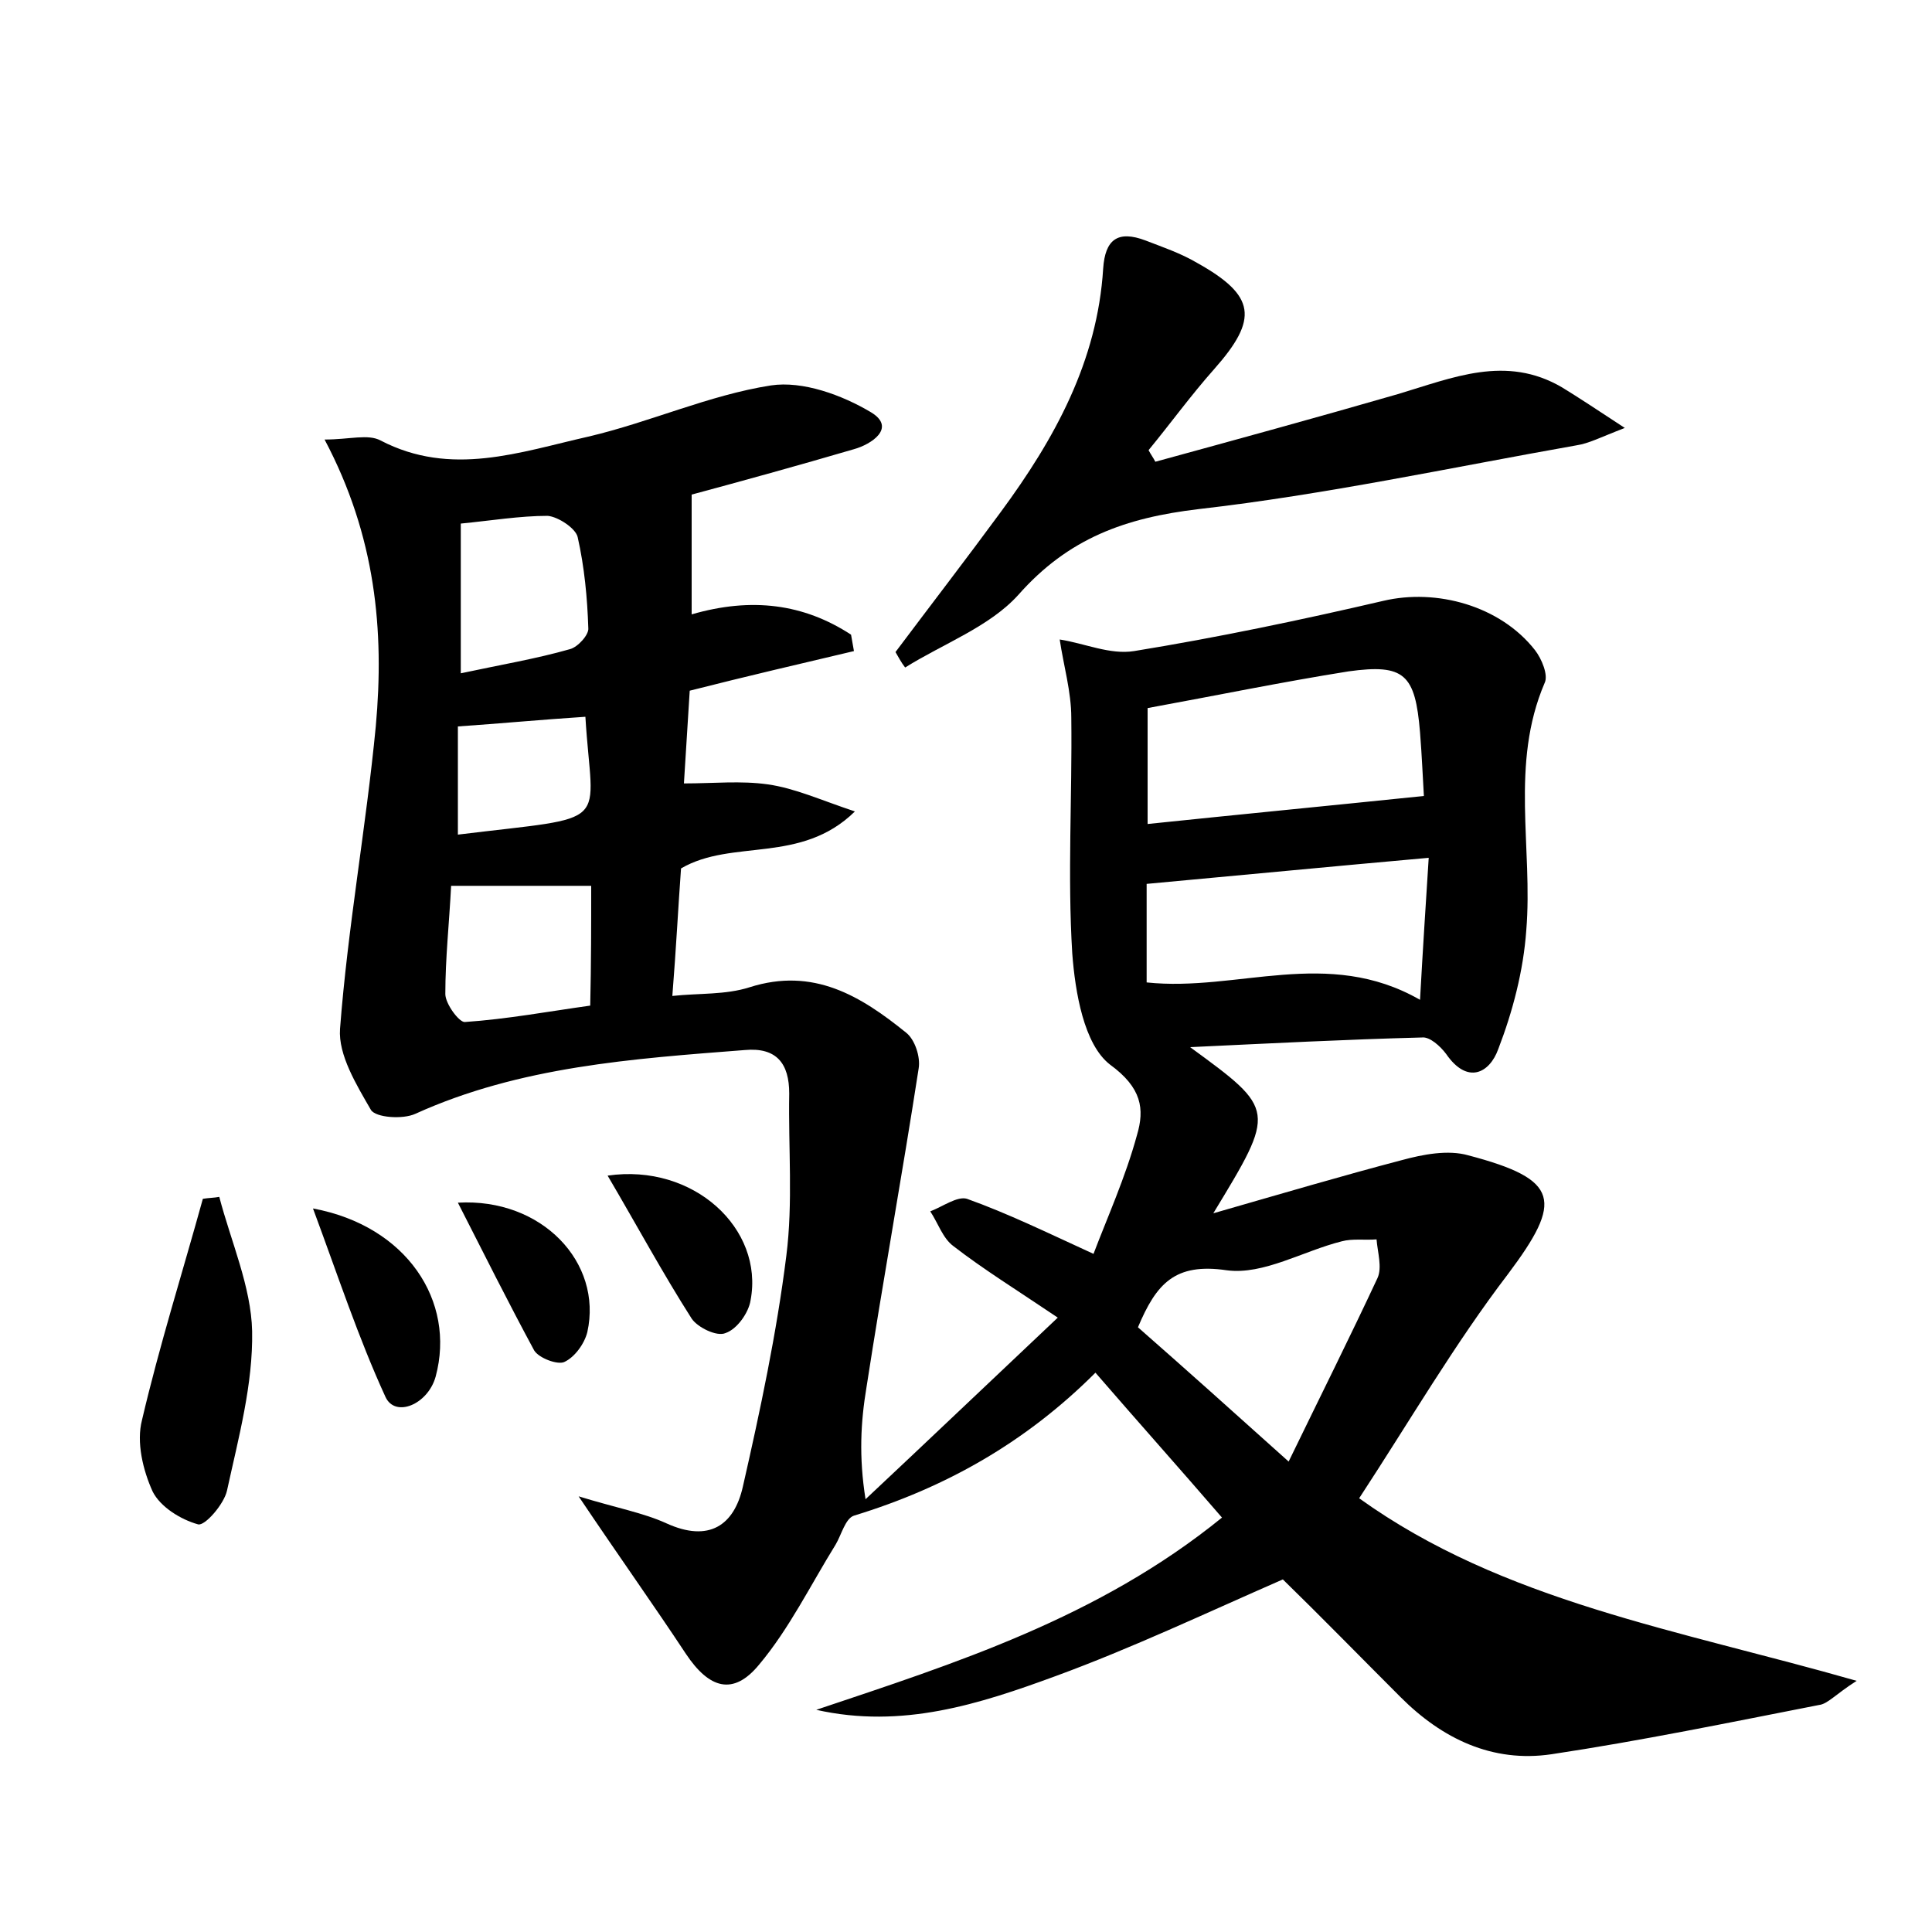 <?xml version="1.0" encoding="utf-8"?>
<!-- Generator: Adobe Illustrator 22.0.0, SVG Export Plug-In . SVG Version: 6.00 Build 0)  -->
<svg version="1.1" id="图层_1" xmlns="http://www.w3.org/2000/svg" xmlns:xlink="http://www.w3.org/1999/xlink" x="0px" y="0px"
	 viewBox="0 0 200 200" style="enable-background:new 0 0 200 200;" xml:space="preserve">
<style type="text/css">
	.st0{fill:#FFFFFF;}
</style>
<g>
	
	<path d="M126.5,157.1c-4.4-5.1-8.6-9.8-13.1-15c-7.2,7.2-15.5,11.9-25,14.8c-0.9,0.3-1.3,2-1.9,3c-2.6,4.2-4.8,8.7-7.9,12.4
		c-2.7,3.3-5.2,2.5-7.6-1.1c-3.3-5-6.8-9.9-11.1-16.3c3.9,1.2,6.7,1.7,9.1,2.8c4.4,2,7,0.2,7.9-3.8c1.8-7.9,3.5-15.9,4.5-23.9
		c0.7-5.5,0.2-11.2,0.3-16.8c0-3.1-1.3-4.8-4.6-4.5c-11.6,0.9-23.3,1.7-34.1,6.6c-1.3,0.6-4.1,0.4-4.6-0.4c-1.5-2.6-3.4-5.7-3.2-8.4
		C36,96,37.9,85.6,38.9,75.2c0.9-9.9,0-19.7-5.3-29.7c2.6,0,4.5-0.6,5.8,0.1c7.3,3.8,14.4,1.2,21.5-0.4c6.4-1.5,12.5-4.3,18.9-5.3
		c3.3-0.5,7.4,1,10.4,2.8c2.6,1.6,0,3.3-1.8,3.8c-5.8,1.7-11.6,3.3-16.8,4.7c0,4.1,0,8.1,0,12.4c6.2-1.8,11.6-1.1,16.5,2.1
		c0.1,0.6,0.2,1.1,0.3,1.7c-5.5,1.3-11.1,2.6-17,4.1c-0.2,3.1-0.4,6.4-0.6,9.6c3.1,0,5.9-0.3,8.7,0.1c2.8,0.4,5.4,1.6,9,2.8
		c-5.6,5.5-12.7,2.8-18,5.9c-0.3,4.1-0.5,8.2-0.9,13.2c2.8-0.3,5.5-0.1,8-0.9c6.6-2.1,11.5,0.9,16.2,4.7c0.9,0.7,1.5,2.5,1.3,3.7
		c-1.7,11-3.7,22-5.4,33c-0.6,3.6-0.8,7.2-0.1,11.6c6.4-6,12.8-12.1,19.9-18.8c-4.3-2.9-7.7-5-10.8-7.4c-1.1-0.8-1.6-2.4-2.4-3.6
		c1.3-0.5,2.8-1.6,3.8-1.3c4.2,1.5,8.3,3.5,13.1,5.7c1.4-3.7,3.3-7.9,4.5-12.3c0.8-2.7,0.5-4.9-2.8-7.3c-2.7-2.1-3.6-7.5-3.9-11.5
		c-0.5-8.1,0-16.2-0.1-24.4c0-2.7-0.8-5.4-1.2-8.1c2.6,0.4,5.2,1.6,7.7,1.2c8.6-1.4,17.2-3.2,25.8-5.2c5.5-1.3,12.1,0.5,15.7,5.1
		c0.7,0.9,1.4,2.6,1,3.4c-3.6,8.4-1.2,17.1-1.9,25.6c-0.3,4.2-1.4,8.4-2.9,12.3c-0.9,2.5-3.2,3.7-5.4,0.5c-0.6-0.8-1.7-1.8-2.5-1.7
		c-7.8,0.2-15.5,0.6-24,1c8.9,6.5,8.9,6.5,2.4,17.2c7.3-2.1,13.4-3.9,19.5-5.5c2.2-0.6,4.8-1.1,6.9-0.5c9.5,2.5,9.8,4.7,4.1,12.3
		c-5.5,7.2-10.1,15.1-15.4,23.2c14.9,10.7,33,13.6,51.5,18.9c-2.2,1.4-3,2.4-3.9,2.5c-9.2,1.8-18.4,3.7-27.7,5.1
		c-6.1,0.9-11.3-1.6-15.6-5.9c-4.2-4.2-8.3-8.4-12.2-12.2c-8,3.5-15.6,7.1-23.5,10c-7.9,2.9-15.9,5.5-24.8,3.5
		C98.8,172.2,113.7,167.5,126.5,157.1z M118.8,73.3c0,4.2,0,8.1,0,12c9.6-1,18.9-1.9,28.6-2.9c-0.1-1.6-0.2-4.1-0.4-6.6
		c-0.5-6-1.6-7.1-7.4-6.3C132.7,70.6,125.9,72,118.8,73.3z M147,103.5c0.3-5.4,0.6-10,0.9-14.7c-10.1,0.9-19.4,1.8-29.2,2.7
		c0,3.1,0,6.7,0,10.2C128.1,102.7,137.4,98,147,103.5z M133.4,151.3c3.4-7,6.4-13,9.2-19c0.5-1.1,0-2.7-0.1-4
		c-1.2,0.1-2.5-0.1-3.6,0.2c-4,1-8.1,3.5-11.9,3c-5.4-0.8-7.3,1.4-9.2,5.9C122.7,141.7,127.5,146,133.4,151.3z M61.2,91.7
		c-5,0-9.5,0-14.5,0c-0.2,3.9-0.6,7.5-0.6,11.2c0,1,1.4,2.9,2,2.9c4.4-0.3,8.7-1.1,13-1.7C61.2,99.6,61.2,95.8,61.2,91.7z
		 M47.7,69.7c4.2-0.9,7.8-1.5,11.3-2.5c0.8-0.2,2-1.5,1.9-2.2c-0.1-3.1-0.4-6.3-1.1-9.4c-0.2-0.9-2-2.1-3.1-2.2
		c-2.9,0-5.9,0.5-9,0.8C47.7,59.3,47.7,64.1,47.7,69.7z M60.6,74.2c-4.6,0.3-8.8,0.7-13.2,1c0,3.7,0,7.4,0,11.2
		C63.7,84.4,61.3,85.9,60.6,74.2z"/>
	<path d="M92.7,67.5c3.6-4.8,7.3-9.6,10.9-14.5c5.6-7.6,10-15.6,10.6-25.2c0.2-3,1.5-4,4.4-2.9c1.8,0.7,3.6,1.3,5.3,2.3
		c6.1,3.4,6.4,5.8,1.8,11c-2.4,2.7-4.5,5.6-6.8,8.4c0.2,0.4,0.5,0.8,0.7,1.2c8.4-2.3,16.8-4.6,25.1-7c5.7-1.7,11.2-4.1,17-0.7
		c1.8,1.1,3.6,2.3,6.5,4.2c-2.6,1-3.7,1.6-5,1.8c-13,2.3-26,5.1-39.1,6.6c-7.6,0.9-13.5,3-18.7,8.9c-3,3.3-7.7,5-11.7,7.5
		C93.3,68.6,93,68,92.7,67.5z"/>
	<path d="M22.7,123.9c1.2,4.6,3.3,9.3,3.4,13.9c0.1,5.5-1.4,11-2.6,16.5c-0.3,1.4-2.3,3.7-3,3.5c-1.8-0.5-3.9-1.8-4.7-3.4
		c-1-2.2-1.7-5.1-1.1-7.4c1.8-7.7,4.2-15.3,6.3-22.9C21.6,124,22.2,124,22.7,123.9z"/>
	<path d="M32.4,125.1c9.7,1.8,14.8,9.6,12.7,17.4c-0.8,2.9-4.2,4.3-5.2,2.1C37.1,138.5,35,132.1,32.4,125.1z"/>
	<path d="M62.9,121.7c8.9-1.3,16.2,5.5,14.8,12.9c-0.2,1.3-1.4,3-2.6,3.4c-0.9,0.4-2.9-0.6-3.5-1.5
		C68.6,131.8,65.9,126.8,62.9,121.7z"/>
	<path d="M47.4,124.5c8.7-0.5,15,6.2,13.4,13.4c-0.3,1.2-1.3,2.6-2.4,3.1c-0.7,0.3-2.6-0.4-3.1-1.2
		C52.6,134.8,50.1,129.8,47.4,124.5z"/>
	
	
	
	
	
	
</g>
</svg>
